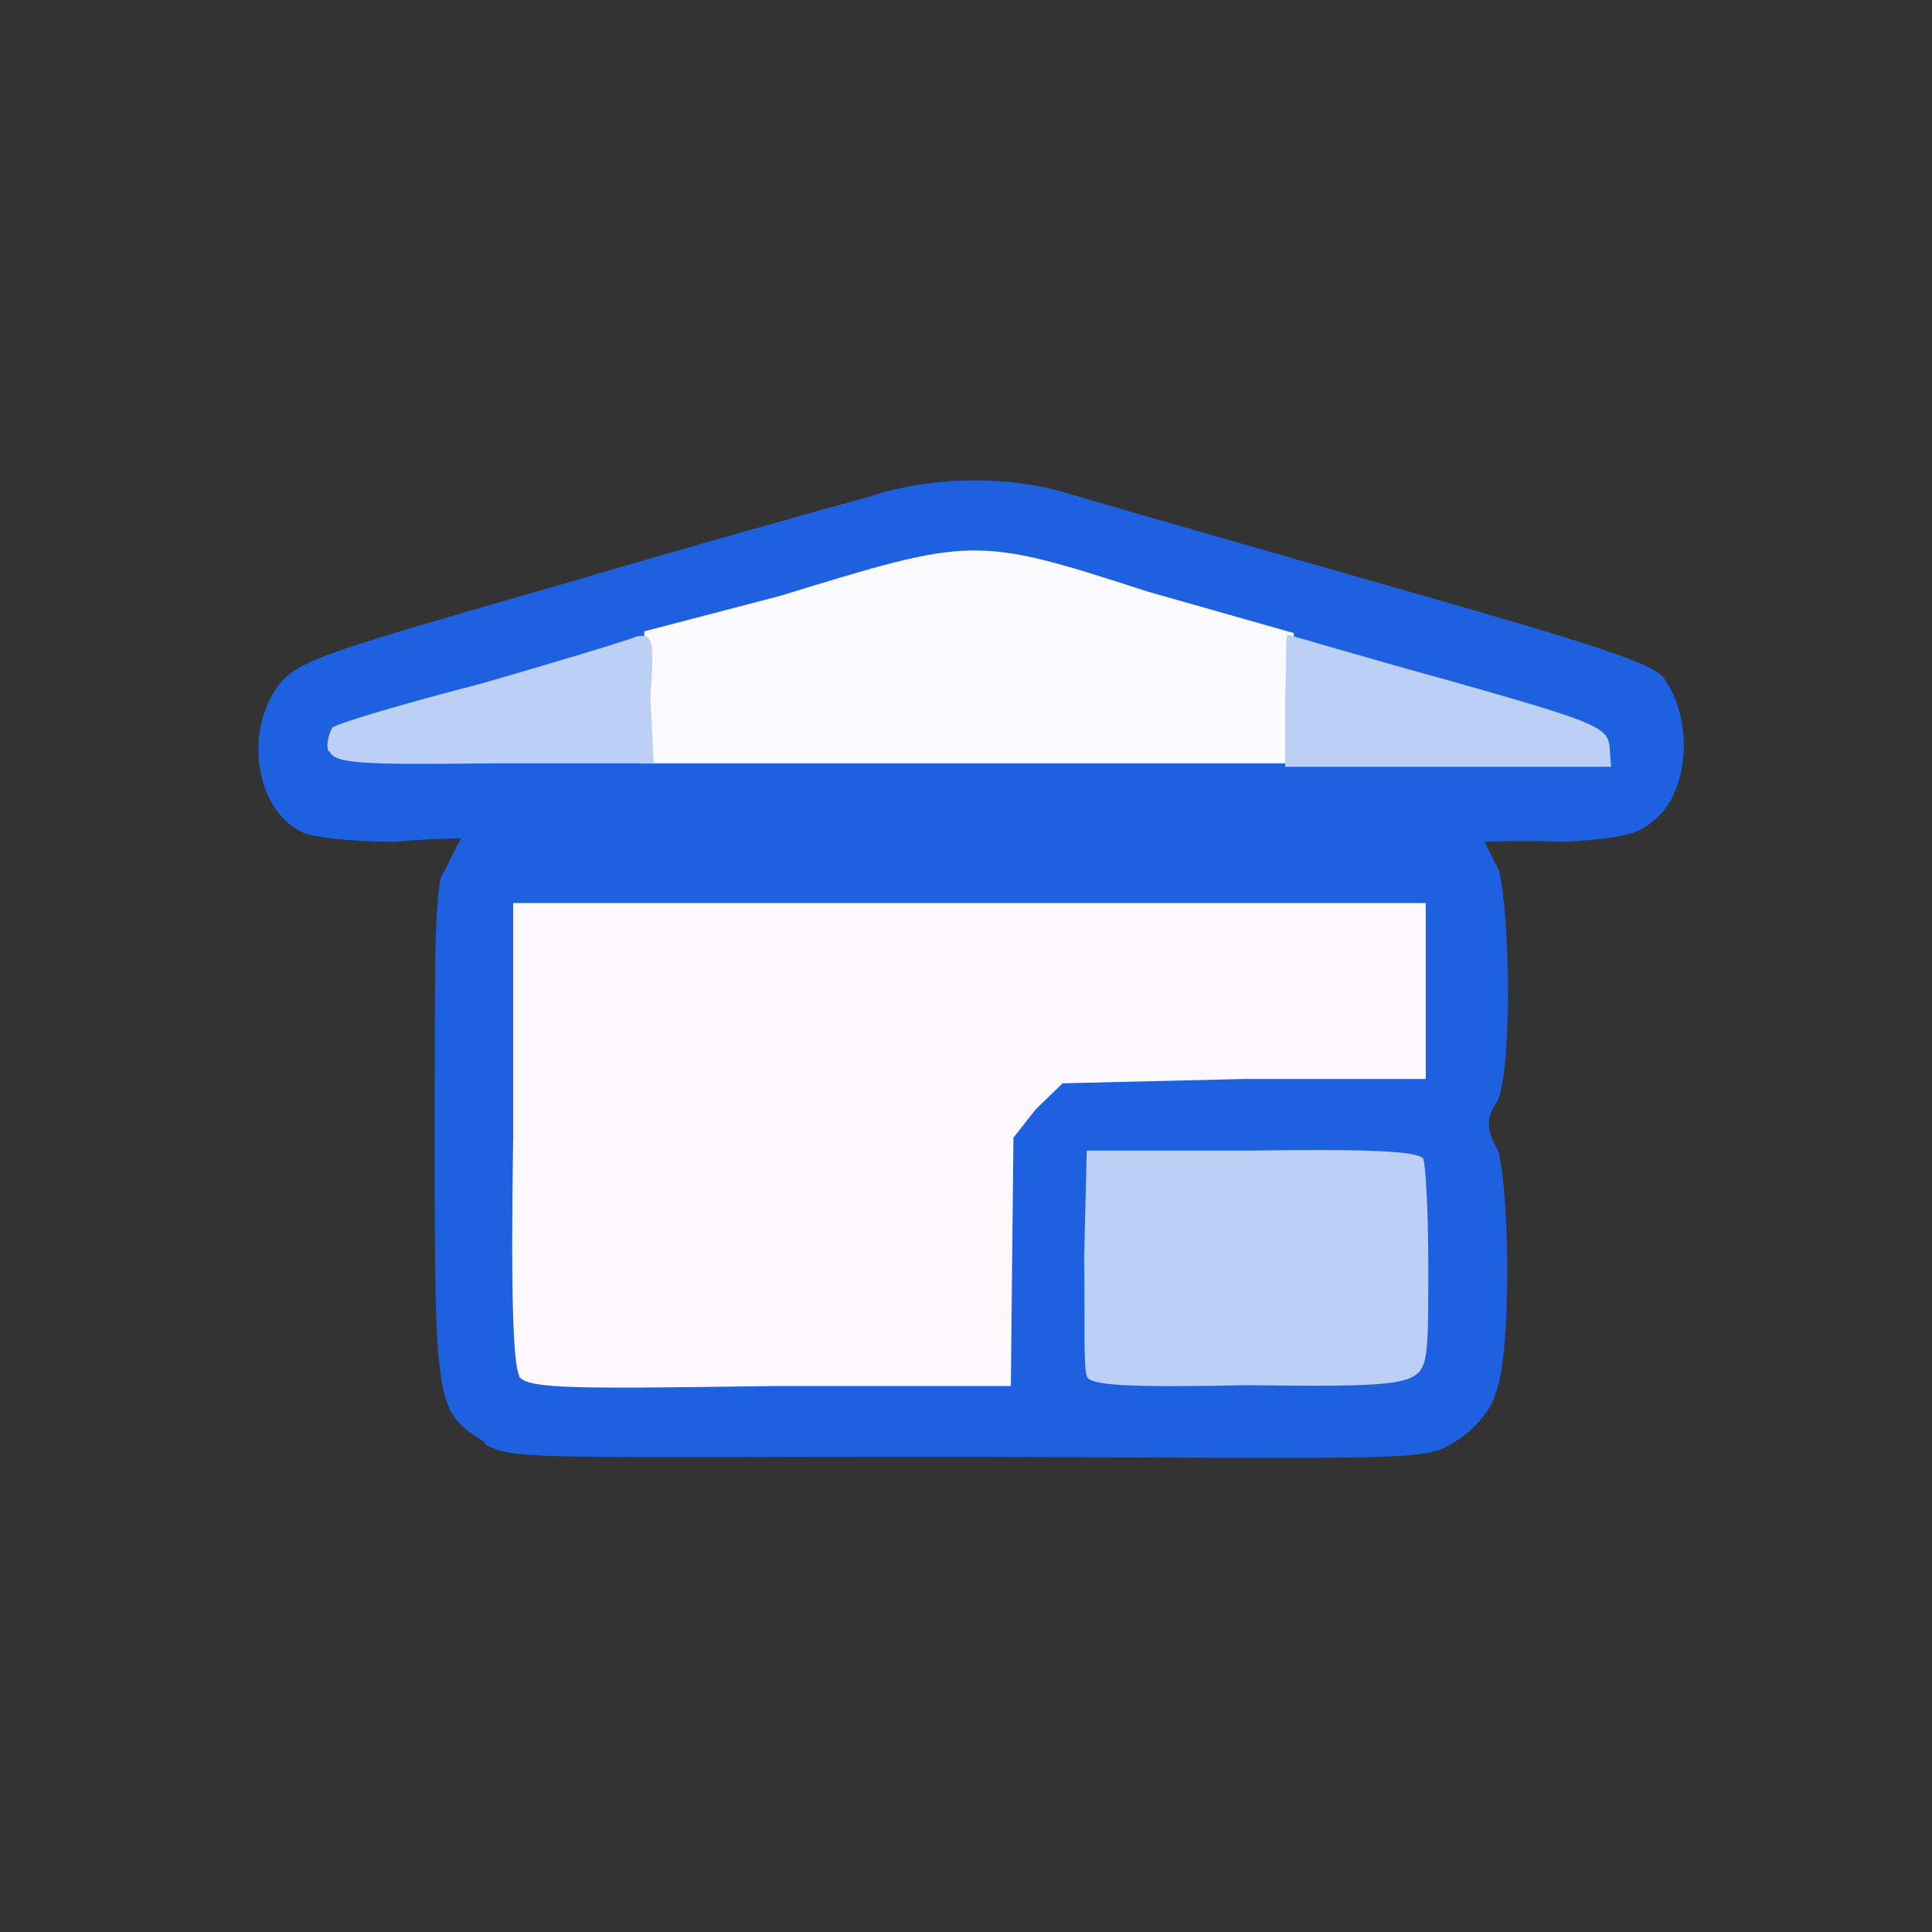 <?xml version="1.0" encoding="UTF-8"?>
<svg xmlns="http://www.w3.org/2000/svg" version="1.1" viewBox="0 0 224 224">
  <rect x="0" y="0" width="224" height="224" fill="#333333" stroke="none"/>
  <defs>
    <style>
      .cls-1 {
        fill: #fbfafc;
        opacity: 1;
      }

      .cls-1, .cls-2 {
        isolation: isolate;
      }

      .cls-3 {
        fill: #bcd0f5;
      }

      .cls-4 {
        fill: #1d61e1;
      }

      .cls-2 {
        fill: #fbf9fc;
        opacity: 1;
      }
    </style>
  </defs>
  <!-- Generator: Adobe Illustrator 28.6.0, SVG Export Plug-In . SVG Version: 1.2.0 Build 709)  -->
  <g>
    <g id="_图层_1" data-name="图层_1">
      <g>
        <path class="cls-4" d="M56.2,167.2c-5.5-3.5-5.8-3.7-5.8-33.3,0-23.2,0-28.4.7-32.1,1.2-2.3,2.2-4.5,2.4-4.6.2,0-3.5,0-7.7.4-3.7,0-7.9-.3-10.3-.9-5.8-2.3-7.4-11.7-3.1-17.4,2.3-2.8,6.1-3.9,32.2-11.4,16.3-4.8,32.4-9.3,35.8-10.2,7.6-2.6,16.8-2.6,23.7-.4,49.9,14.5,67,18.7,68.8,21.3,3.1,4.3,3.1,11.4,0,15.4-2.4,2.5-3.3,3.1-11.5,3.6-5.3-.2-9.4,0-9.2,0-.3-.4.6,1.4,1.6,3.3,1.3,5.6,1.5,22.4-.1,26.6-1.4,2.1-1.5,3.3,0,5.9,1.4,5.3,1.5,24.1-.3,28.1-.4,1.9-2.5,4.3-4.6,5.6-3.6,2.3-3.9,2-56.1,1.8-51,0-52.9.4-56.4-1.4"/>
        <path class="cls-2" d="M60.2,159.5c-.7-1.4-1-9.2-.7-27.8v-27c0,0,105.8,0,105.8,0v20.4s-21.1,0-21.1,0l-21,.5-3.1,3-2.6,3.3-.3,28.8h-27.4c-22.4.3-28.6.4-29.6-1.1"/>
        <path class="cls-1" d="M74.7,80.9v-7.7c0,0,15.7-4.1,15.7-4.1,22.5-6.9,22.6-7,42.7-.5l16.9,4.8v7.4s.9,7.7.9,7.7h-76.7s.6-7.7.6-7.7"/>
        <path class="cls-3" d="M126,159.5c-.4-1-.2-6.7-.3-13.8l.3-12.3h18.8c14.8-.2,19.3.1,20.2.9.3.7.6,6.2.6,12.6,0,8.4,0,11.1-1.1,12.2-1.5,1.5-4.9,1.7-19.9,1.5-14.3.3-18.1,0-18.6-1"/>
        <path class="cls-3" d="M38.1,87.1c-.3-.5-.1-1.7.4-2.7.4-.5,8.6-2.9,17.5-5.2,9-2.6,16.9-5,17.8-5.4,1.9-.4,2.1.3,1.6,7.1l.4,7.6h-18.6c-15.8.2-18.4,0-19-1.4"/>
        <path class="cls-3" d="M149,80.9c.2-4,0-7.4.3-7.3.2,0,8.5,2.5,18.7,5.3,16.2,4.6,18.3,5.3,18.6,7.5l.2,2.5h-37.8c0,0,0-7.9,0-7.9"/>
      </g>
    </g>
  </g>
</svg>